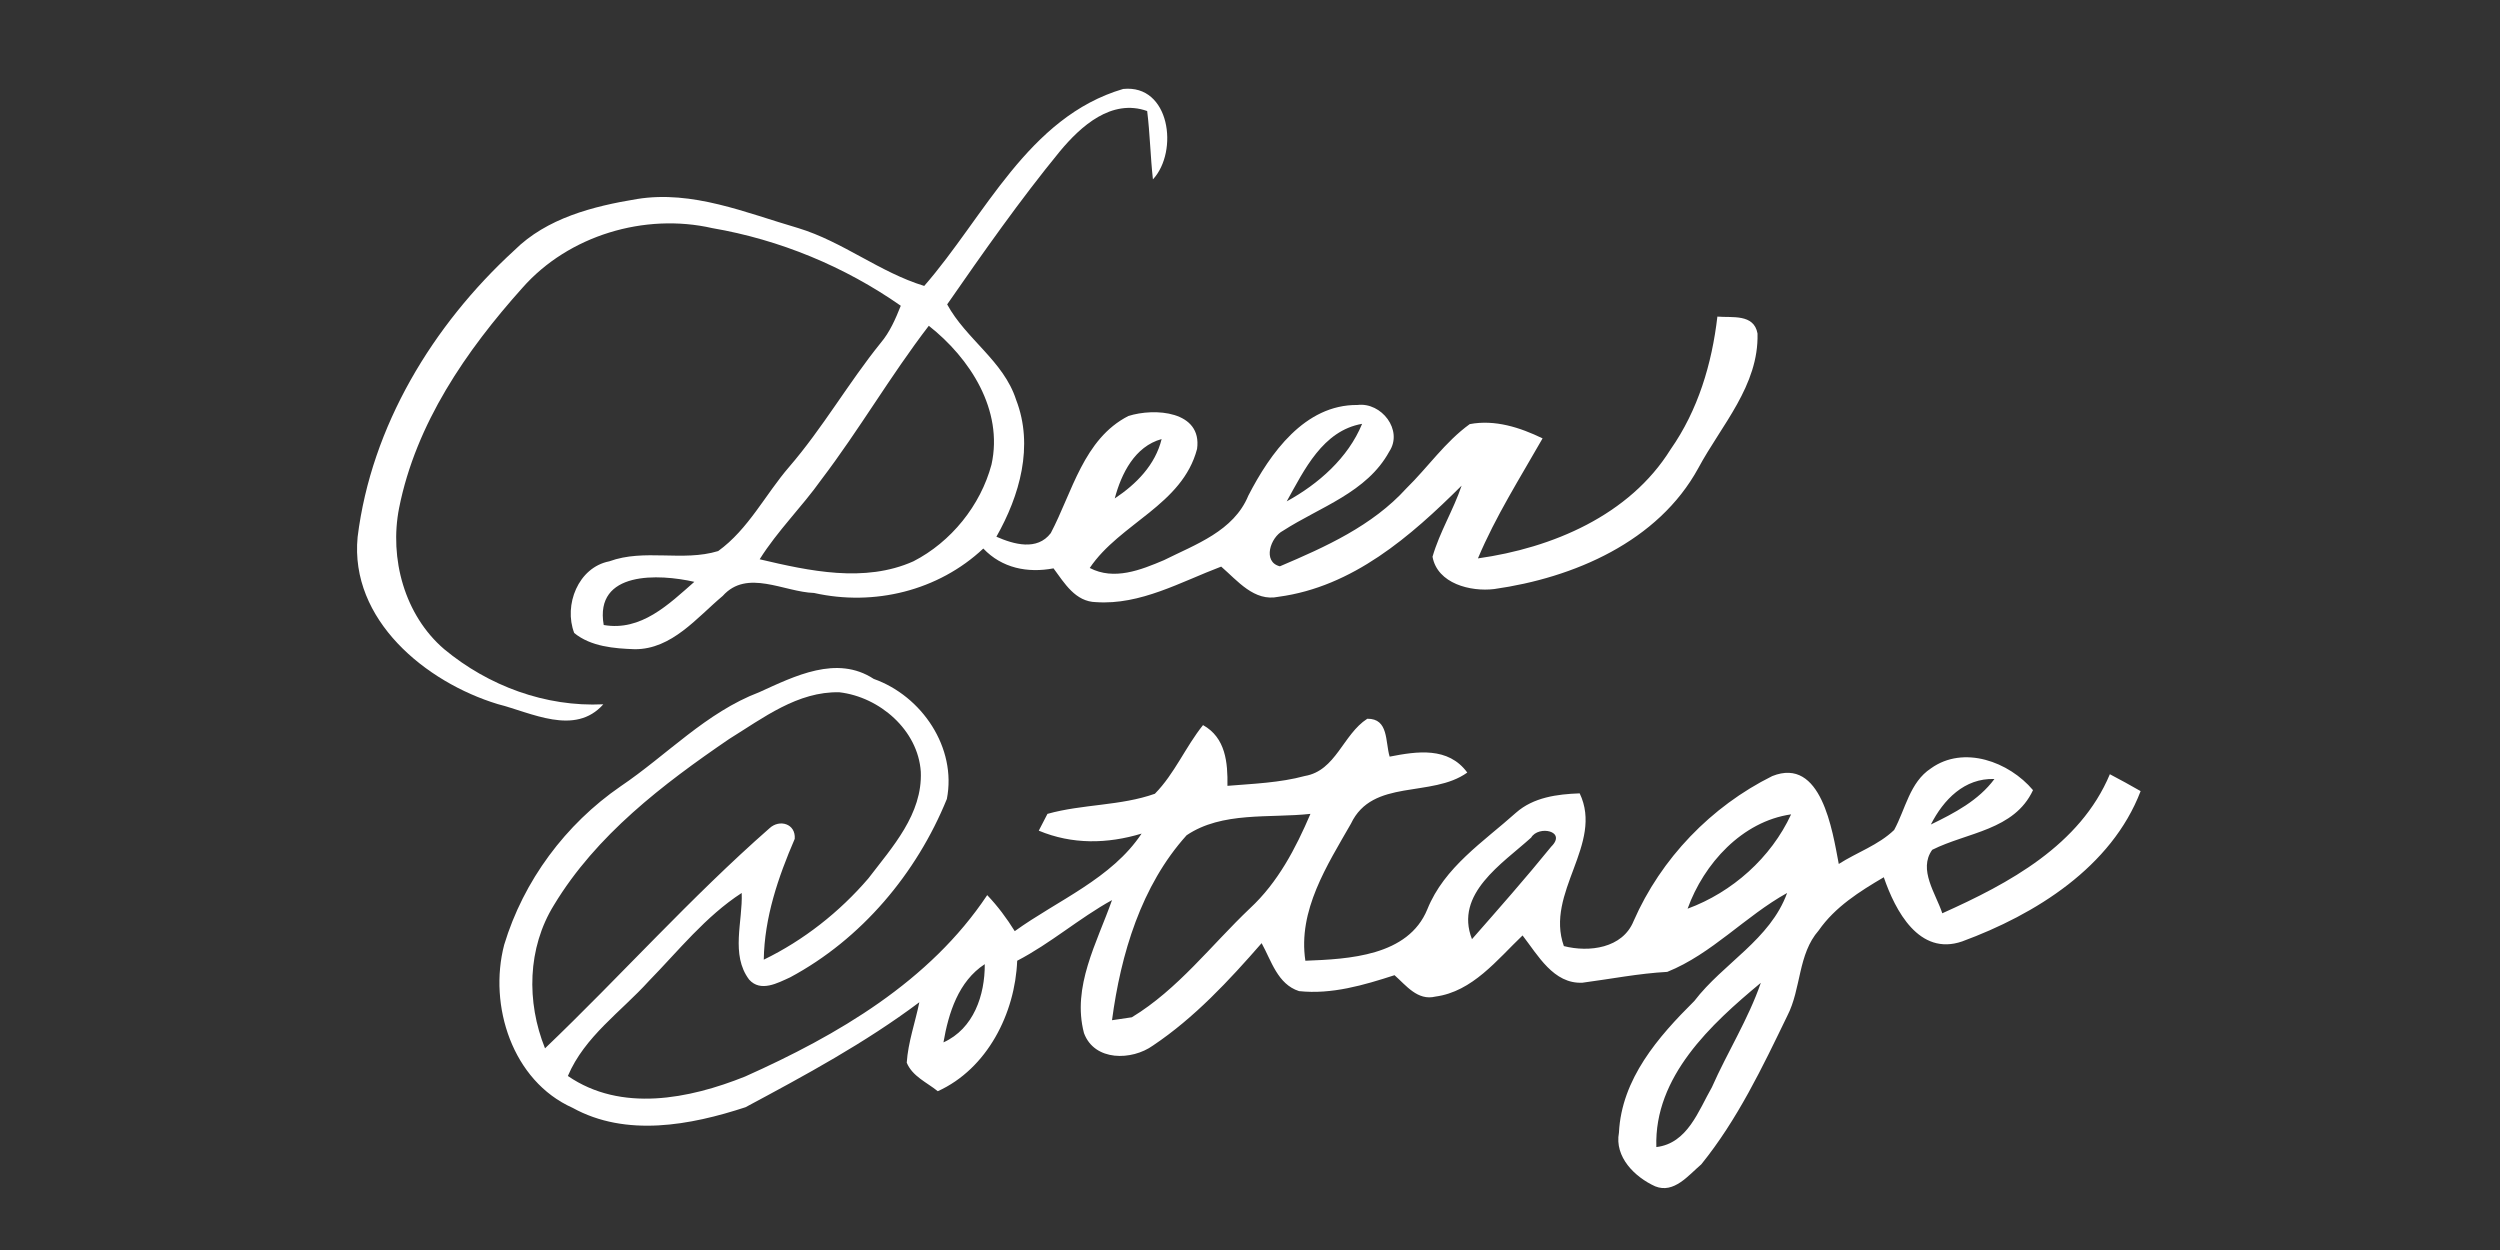 <?xml version="1.0" encoding="UTF-8" ?>
<!DOCTYPE svg PUBLIC "-//W3C//DTD SVG 1.1//EN" "http://www.w3.org/Graphics/SVG/1.1/DTD/svg11.dtd">
<svg width="256pt" height="128pt" viewBox="0 0 256 128" version="1.1" xmlns="http://www.w3.org/2000/svg">
<rect x="0" y="0" width="256" height="128" fill="#333333" stroke="none"/>
<g id="#ffffffff">
<path fill="#ffffff" opacity="1.00" d=" M 94.64 29.28 C 100.86 22.15 105.26 11.98 115.01 9.11 C 119.80 8.61 120.72 15.49 118.06 18.37 C 117.80 16.04 117.76 13.70 117.47 11.37 C 113.83 10.08 110.69 12.90 108.53 15.50 C 104.42 20.52 100.69 25.84 96.99 31.17 C 98.93 34.74 102.77 36.96 104.05 40.94 C 105.88 45.66 104.42 50.75 102.03 54.96 C 103.81 55.74 106.20 56.43 107.60 54.59 C 109.81 50.39 110.96 44.95 115.54 42.60 C 118.20 41.75 123.12 42.06 122.58 45.97 C 121.07 51.72 114.68 53.57 111.59 58.16 C 114.08 59.46 116.81 58.37 119.19 57.36 C 122.43 55.74 126.33 54.39 127.83 50.75 C 130.06 46.42 133.60 41.42 139.00 41.47 C 141.46 41.16 143.71 44.05 142.26 46.24 C 139.97 50.44 135.16 51.91 131.38 54.35 C 130.09 55.01 129.25 57.54 131.06 57.99 C 135.72 56.01 140.54 53.84 144.01 50.01 C 146.21 47.86 147.98 45.25 150.50 43.43 C 153.08 42.94 155.65 43.77 157.96 44.89 C 155.66 48.93 153.15 52.88 151.34 57.18 C 158.95 56.11 166.86 52.78 171.06 46.03 C 173.88 42.01 175.30 37.25 175.86 32.42 C 177.37 32.55 179.60 32.11 179.97 34.15 C 180.11 39.48 176.28 43.52 173.91 47.93 C 169.79 55.48 161.14 59.17 153.00 60.32 C 150.60 60.61 147.19 59.77 146.69 57.01 C 147.42 54.48 148.83 52.22 149.67 49.73 C 144.45 54.92 138.53 60.09 130.92 61.11 C 128.43 61.64 126.72 59.46 125.05 58.02 C 120.92 59.58 116.79 61.97 112.24 61.66 C 110.11 61.62 109.00 59.71 107.88 58.20 C 105.22 58.70 102.60 58.18 100.69 56.17 C 96.08 60.50 89.50 62.10 83.36 60.72 C 80.27 60.62 76.50 58.23 74.01 61.02 C 71.35 63.25 68.80 66.49 65.01 66.48 C 62.89 66.41 60.50 66.21 58.80 64.82 C 57.70 61.96 59.21 58.10 62.39 57.48 C 66.00 56.16 69.90 57.54 73.54 56.43 C 76.64 54.19 78.36 50.65 80.81 47.81 C 84.25 43.82 86.87 39.22 90.17 35.13 C 91.12 34.01 91.70 32.66 92.24 31.31 C 86.49 27.29 79.86 24.55 72.94 23.36 C 66.02 21.78 58.22 24.11 53.50 29.47 C 47.72 35.92 42.59 43.38 40.87 52.01 C 39.85 57.17 41.42 63.00 45.49 66.48 C 50.02 70.24 55.86 72.41 61.78 72.12 C 58.87 75.40 54.41 72.97 50.97 72.10 C 43.58 69.85 35.80 63.47 36.62 54.99 C 38.02 43.66 44.32 33.28 52.66 25.64 C 55.99 22.33 60.73 21.12 65.23 20.38 C 70.92 19.46 76.37 21.79 81.72 23.35 C 86.30 24.74 90.07 27.88 94.64 29.28 M 84.10 49.12 C 82.11 51.92 79.62 54.35 77.79 57.27 C 82.88 58.47 88.54 59.71 93.53 57.48 C 97.39 55.50 100.41 51.76 101.53 47.57 C 102.76 41.99 99.33 36.68 95.11 33.36 C 91.20 38.45 87.98 44.02 84.10 49.12 M 131.76 51.34 C 135.01 49.56 138.05 46.89 139.48 43.40 C 135.45 44.10 133.55 48.13 131.76 51.34 M 114.15 51.04 C 116.35 49.58 118.31 47.60 118.95 44.96 C 116.20 45.72 114.83 48.49 114.15 51.04 M 61.82 64.00 C 65.65 64.67 68.48 61.88 71.10 59.58 C 67.50 58.76 60.85 58.43 61.82 64.00 Z" />
<path fill="#ffffff" opacity="1.00" d=" M 77.75 70.88 C 81.36 69.24 85.69 67.04 89.47 69.52 C 94.41 71.27 97.98 76.57 96.96 81.81 C 93.86 89.44 88.21 96.17 80.91 100.08 C 79.63 100.66 77.89 101.63 76.71 100.31 C 74.79 97.76 76.07 94.35 75.95 91.44 C 72.25 93.84 69.49 97.34 66.44 100.46 C 63.58 103.62 59.87 106.13 58.15 110.18 C 63.60 113.93 70.57 112.53 76.29 110.24 C 85.77 106.00 95.21 100.50 101.09 91.66 C 102.16 92.78 103.09 94.03 103.91 95.35 C 108.31 92.18 113.83 89.98 116.90 85.36 C 113.39 86.42 109.79 86.49 106.37 85.06 C 106.59 84.63 107.04 83.77 107.26 83.34 C 110.86 82.33 114.74 82.53 118.26 81.28 C 120.28 79.23 121.39 76.49 123.19 74.25 C 125.51 75.54 125.73 78.09 125.69 80.47 C 128.35 80.25 131.04 80.16 133.62 79.46 C 136.80 78.92 137.52 75.20 140.01 73.60 C 142.22 73.57 141.84 75.97 142.30 77.48 C 145.11 76.93 148.30 76.45 150.25 79.11 C 146.60 81.73 140.55 79.68 138.34 84.34 C 135.90 88.61 132.89 93.23 133.67 98.38 C 138.11 98.21 144.20 97.91 146.16 93.11 C 147.90 88.79 151.90 86.21 155.24 83.22 C 157.03 81.64 159.47 81.32 161.76 81.24 C 164.24 86.44 158.19 91.40 160.14 96.88 C 162.72 97.54 166.15 97.11 167.28 94.32 C 170.09 87.90 175.22 82.58 181.48 79.47 C 186.51 77.46 187.64 85.04 188.29 88.47 C 190.15 87.28 192.35 86.54 193.96 84.99 C 195.13 82.85 195.55 80.11 197.73 78.68 C 201.08 76.28 205.73 78.00 208.18 80.91 C 206.27 85.02 201.45 85.22 197.86 87.02 C 196.40 89.05 198.24 91.52 198.89 93.52 C 205.72 90.46 213.00 86.56 216.05 79.28 C 217.11 79.84 218.16 80.41 219.20 81.01 C 216.22 88.80 208.42 93.64 200.93 96.40 C 196.51 97.93 194.07 93.24 192.90 89.83 C 190.43 91.28 187.91 92.87 186.24 95.27 C 184.09 97.72 184.46 101.23 183.02 104.02 C 180.47 109.29 177.91 114.66 174.21 119.23 C 172.90 120.34 171.42 122.26 169.49 121.48 C 167.40 120.53 165.31 118.48 165.78 115.98 C 166.05 110.48 169.79 106.18 173.50 102.50 C 176.47 98.62 181.27 96.22 183.00 91.44 C 178.71 93.82 175.30 97.68 170.73 99.52 C 167.80 99.68 164.93 100.25 162.04 100.63 C 159.08 100.77 157.48 97.81 155.91 95.79 C 153.31 98.27 150.79 101.54 146.99 102.05 C 145.16 102.50 143.99 100.91 142.80 99.86 C 139.65 100.88 136.36 101.85 133.02 101.49 C 130.82 100.78 130.19 98.38 129.19 96.58 C 125.85 100.41 122.31 104.22 118.07 107.06 C 115.90 108.62 112.07 108.69 111.00 105.79 C 109.75 101.04 112.34 96.52 113.87 92.17 C 110.50 94.03 107.59 96.60 104.16 98.38 C 103.95 103.76 101.10 109.44 96.03 111.74 C 94.92 110.84 93.43 110.22 92.85 108.82 C 92.99 106.71 93.72 104.70 94.14 102.63 C 88.58 106.80 82.45 110.11 76.34 113.38 C 70.70 115.23 64.11 116.47 58.63 113.44 C 52.47 110.69 50.00 102.97 51.63 96.74 C 53.61 90.19 57.91 84.40 63.55 80.52 C 68.29 77.32 72.31 72.95 77.75 70.88 M 74.67 75.67 C 67.87 80.31 61.05 85.52 56.73 92.67 C 54.00 97.08 53.90 102.60 55.81 107.35 C 63.57 99.93 70.73 91.89 78.80 84.81 C 79.82 83.86 81.50 84.34 81.38 85.90 C 79.68 89.84 78.28 93.94 78.21 98.27 C 82.29 96.29 85.97 93.39 88.92 89.95 C 91.38 86.73 94.47 83.37 94.29 79.03 C 94.01 74.76 90.07 71.37 85.96 70.89 C 81.69 70.78 78.13 73.53 74.67 75.67 M 197.72 84.43 C 200.13 83.26 202.60 81.97 204.23 79.77 C 201.16 79.66 199.01 81.89 197.72 84.43 M 121.51 85.53 C 116.86 90.69 114.77 97.70 113.87 104.47 C 114.38 104.39 115.39 104.24 115.90 104.17 C 120.63 101.30 124.03 96.78 128.00 93.01 C 130.86 90.36 132.68 86.87 134.19 83.34 C 130.00 83.80 125.16 83.07 121.51 85.53 M 172.81 93.05 C 177.38 91.37 181.36 87.83 183.41 83.39 C 178.39 84.11 174.47 88.44 172.81 93.05 M 156.79 85.77 C 153.84 88.44 148.91 91.52 150.73 96.17 C 153.47 93.05 156.23 89.92 158.85 86.69 C 160.47 85.09 157.54 84.49 156.79 85.77 M 96.61 106.74 C 99.71 105.34 100.86 101.89 100.84 98.73 C 98.14 100.49 97.13 103.73 96.61 106.74 M 169.61 117.46 C 172.81 117.08 173.92 113.74 175.30 111.33 C 176.89 107.73 179.02 104.37 180.31 100.64 C 175.21 104.87 169.37 110.25 169.61 117.46 Z" />
</g>
</svg>
